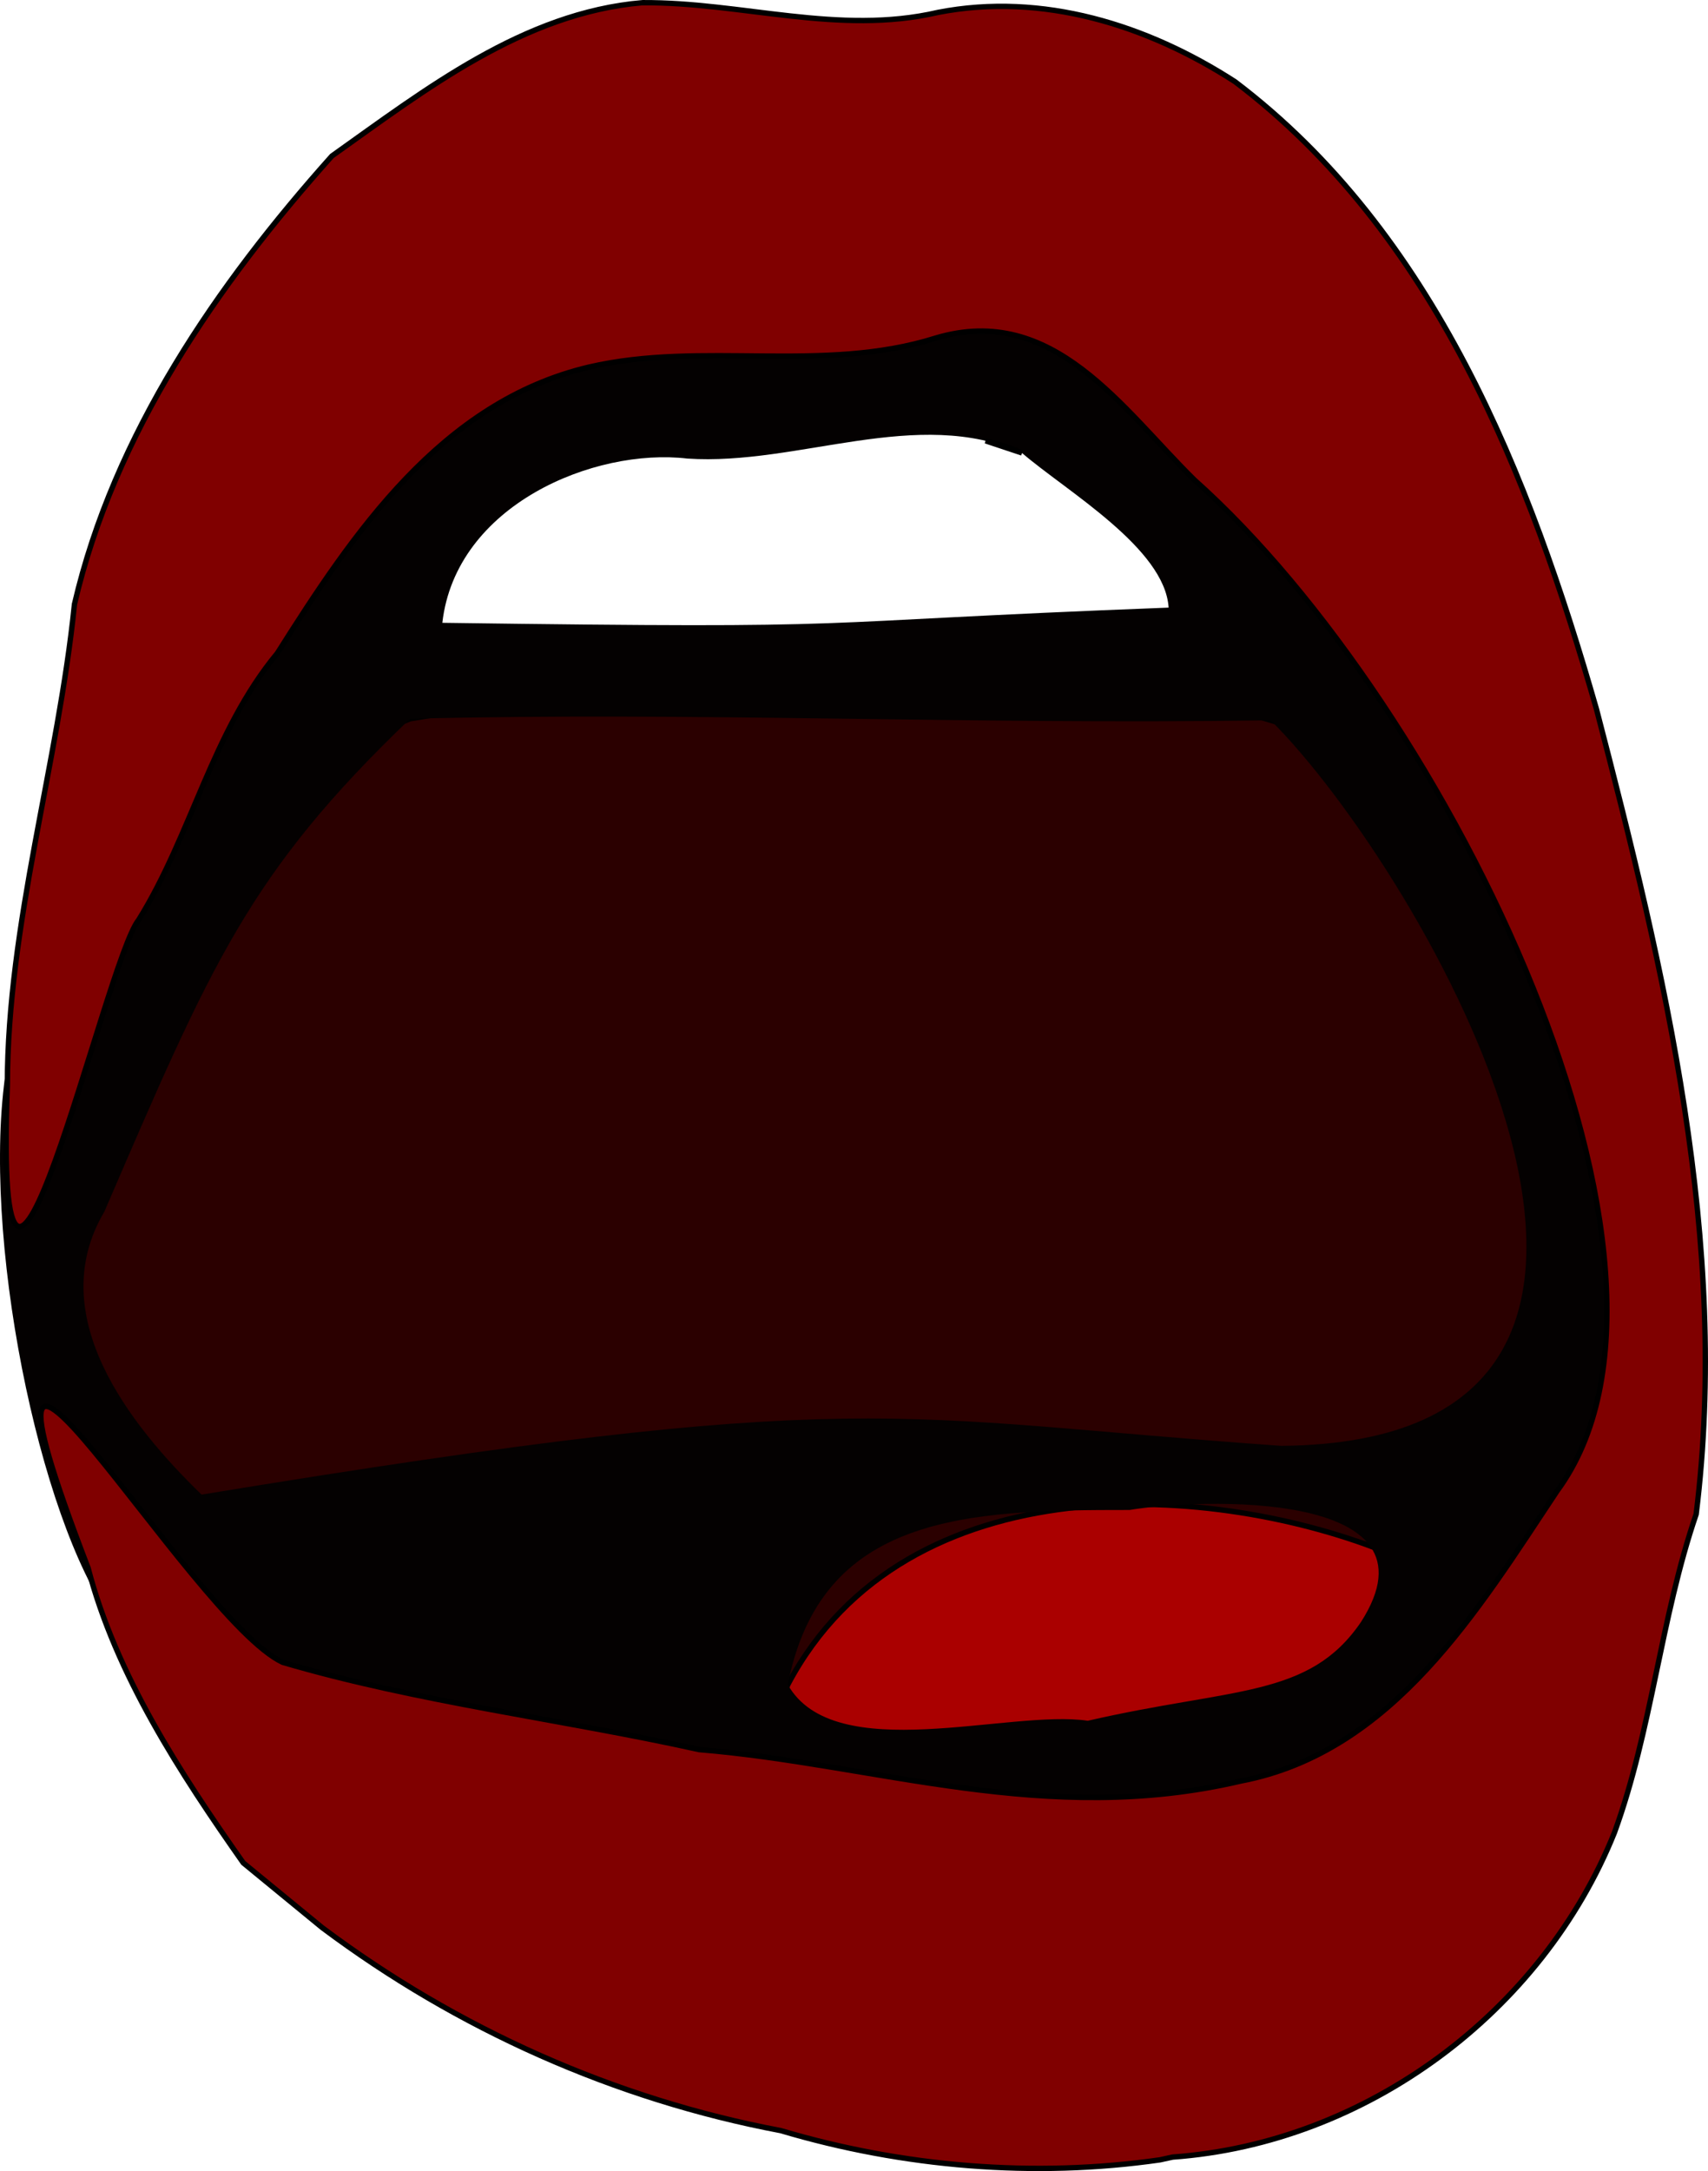 <?xml version="1.0" encoding="UTF-8" standalone="no"?>
<!-- Created with Inkscape (http://www.inkscape.org/) -->

<svg
   width="84.381mm"
   height="107.235mm"
   viewBox="0 0 84.381 107.235"
   version="1.1"
   id="svg5"
   inkscape:version="1.1.2 (0a00cf5339, 2022-02-04)"
   sodipodi:docname="orgasmo.svg"
   xmlns:inkscape="http://www.inkscape.org/namespaces/inkscape"
   xmlns:sodipodi="http://sodipodi.sourceforge.net/DTD/sodipodi-0.dtd"
   xmlns="http://www.w3.org/2000/svg"
   xmlns:svg="http://www.w3.org/2000/svg">
  <sodipodi:namedview
     id="namedview7"
     pagecolor="#ffffff"
     bordercolor="#666666"
     borderopacity="1.0"
     inkscape:pageshadow="2"
     inkscape:pageopacity="0.0"
     inkscape:pagecheckerboard="0"
     inkscape:document-units="mm"
     showgrid="false"
     inkscape:zoom="0.32026164"
     inkscape:cx="310.68347"
     inkscape:cy="265.40799"
     inkscape:window-width="2560"
     inkscape:window-height="1403"
     inkscape:window-x="0"
     inkscape:window-y="0"
     inkscape:window-maximized="1"
     inkscape:current-layer="layer1"
     fit-margin-top="0"
     fit-margin-left="0"
     fit-margin-right="0"
     fit-margin-bottom="0" />
  <defs
     id="defs2" />
  <g
     inkscape:label="Capa 1"
     inkscape:groupmode="layer"
     id="layer1"
     transform="translate(-329.433,-122.86)">
    <path
       style="fill:#2b0000;stroke:#000000;stroke-width:0.265px;stroke-linecap:butt;stroke-linejoin:miter;stroke-opacity:1"
       d="m 349.696,158.361 c 113.247,-18.772 33.678,88.281 -0.123,46.533 -13.755,3.213 -30.668,-34.474 0.123,-46.533 z"
       id="path5896-9"
       sodipodi:nodetypes="ccc" />
    <path
       style="fill:#aa0000;stroke:#000000;stroke-width:0.265px;stroke-linecap:butt;stroke-linejoin:miter;stroke-opacity:1"
       d="m 368.354,206.068 c 5.852,-11.072 21.199,-10.018 29.829,-6.433 0.192,12.413 -39.024,27.965 -29.829,6.433 z"
       id="path4764-3"
       sodipodi:nodetypes="ccc" />
    <path
       style="fill:#040101;stroke-width:0.345"
       d="m 336.288,168.291 c 2.614,-4.209 3.625,-9.277 6.85,-13.169 3.747,-5.933 8.093,-12.401 15.38,-14.127 5.619,-1.307 11.56,0.324 17.149,-1.438 5.809,-1.741 9.234,3.534 12.777,7.012 12.595,11.232 26.014,38.943 17.91,49.944 -3.909,5.877 -8.102,12.882 -15.614,14.317 -9.627,2.262 -18.009,-0.827 -26.765,-1.551 -6.834,-1.515 -13.887,-2.344 -20.578,-4.311 -4.989,-1.399 -7.05,0.781 -9.449,-3.783 -3.422,-6.511 -5.817,-20.764 -3.743,-27.617 1.168,-3.86 3.046,-1.078 6.084,-5.278 z m 60.377,34.692 c 4.236,-6.593 -8.039,-6.108 -11.429,-5.541 -8.053,-0.005 -15.235,0.222 -16.883,8.626 2.298,4.074 10.96,1.204 14.821,1.785 7.201,-1.657 10.931,-1.119 13.491,-4.87 z m -3.935,-8.709 c 23.496,-0.191 6.87,-28.498 -0.521,-35.836 -15.481,0.223 -28.13,-0.43 -42.514,-0.077 -7.954,7.623 -9.817,12.076 -15.105,24.345 -3.025,5.102 1.216,10.502 4.802,13.977 32.917,-5.411 33.832,-3.787 53.338,-2.409 z m -5.563,-41.403 c -0.186,-2.941 -5.06,-5.758 -7.245,-7.638 -5.169,-2.324 -11.056,0.643 -16.53,0.277 -4.598,-0.541 -11.439,2.288 -12.106,8.112 22.352,0.308 16.443,-0.003 35.882,-0.751 z"
       id="path1316-2"
       sodipodi:nodetypes="cccccccccssccccccccccccccccc" />
    <path
       id="path2812-8"
       style="fill:#800000;stroke:#000000;stroke-width:0.265px;stroke-linecap:butt;stroke-linejoin:miter;stroke-opacity:1"
       d="m 361.169,122.993 c -5.877,0.505 -10.725,4.297 -15.337,7.571 -5.671,6.343 -10.768,13.744 -12.72,22.14 -0.81,7.95 -3.305,15.745 -3.317,23.771 -0.682,18.795 4.836,-6.17 6.492,-8.184 2.614,-4.209 3.625,-9.277 6.85,-13.17 3.747,-5.933 8.094,-12.401 15.38,-14.127 5.619,-1.307 11.56,0.324 17.149,-1.438 5.809,-1.741 9.234,3.534 12.778,7.012 12.595,11.232 26.014,38.943 17.91,49.944 -3.909,5.877 -8.102,12.882 -15.614,14.317 -9.627,2.262 -18.009,-0.827 -26.765,-1.551 -6.834,-1.515 -13.888,-2.344 -20.578,-4.311 -4.587,-2.147 -17.097,-24.123 -9.611,-4.657 1.372,5.267 4.568,10.158 7.665,14.562 l 3.904,3.203 c 6.67,4.994 14.447,8.472 22.653,10.022 6.029,1.793 12.51,2.338 18.736,1.443 l 0.621,-0.136 c 9.572,-0.685 18.268,-7.159 21.828,-16.029 1.851,-5.072 2.274,-10.57 4.036,-15.723 1.666,-13.417 -1.562,-26.837 -4.922,-39.756 -3.302,-11.518 -8.003,-23.543 -17.867,-31.006 -4.329,-2.795 -9.498,-4.423 -14.666,-3.417 -4.902,1.141 -9.722,-0.515 -14.605,-0.479 z m 16.956,21.641 1.797,0.599 c -0.59,-0.265 -1.19,-0.459 -1.797,-0.599 z"
       sodipodi:nodetypes="cccccccccccccccccccccccccccc" />
  </g>
</svg>
